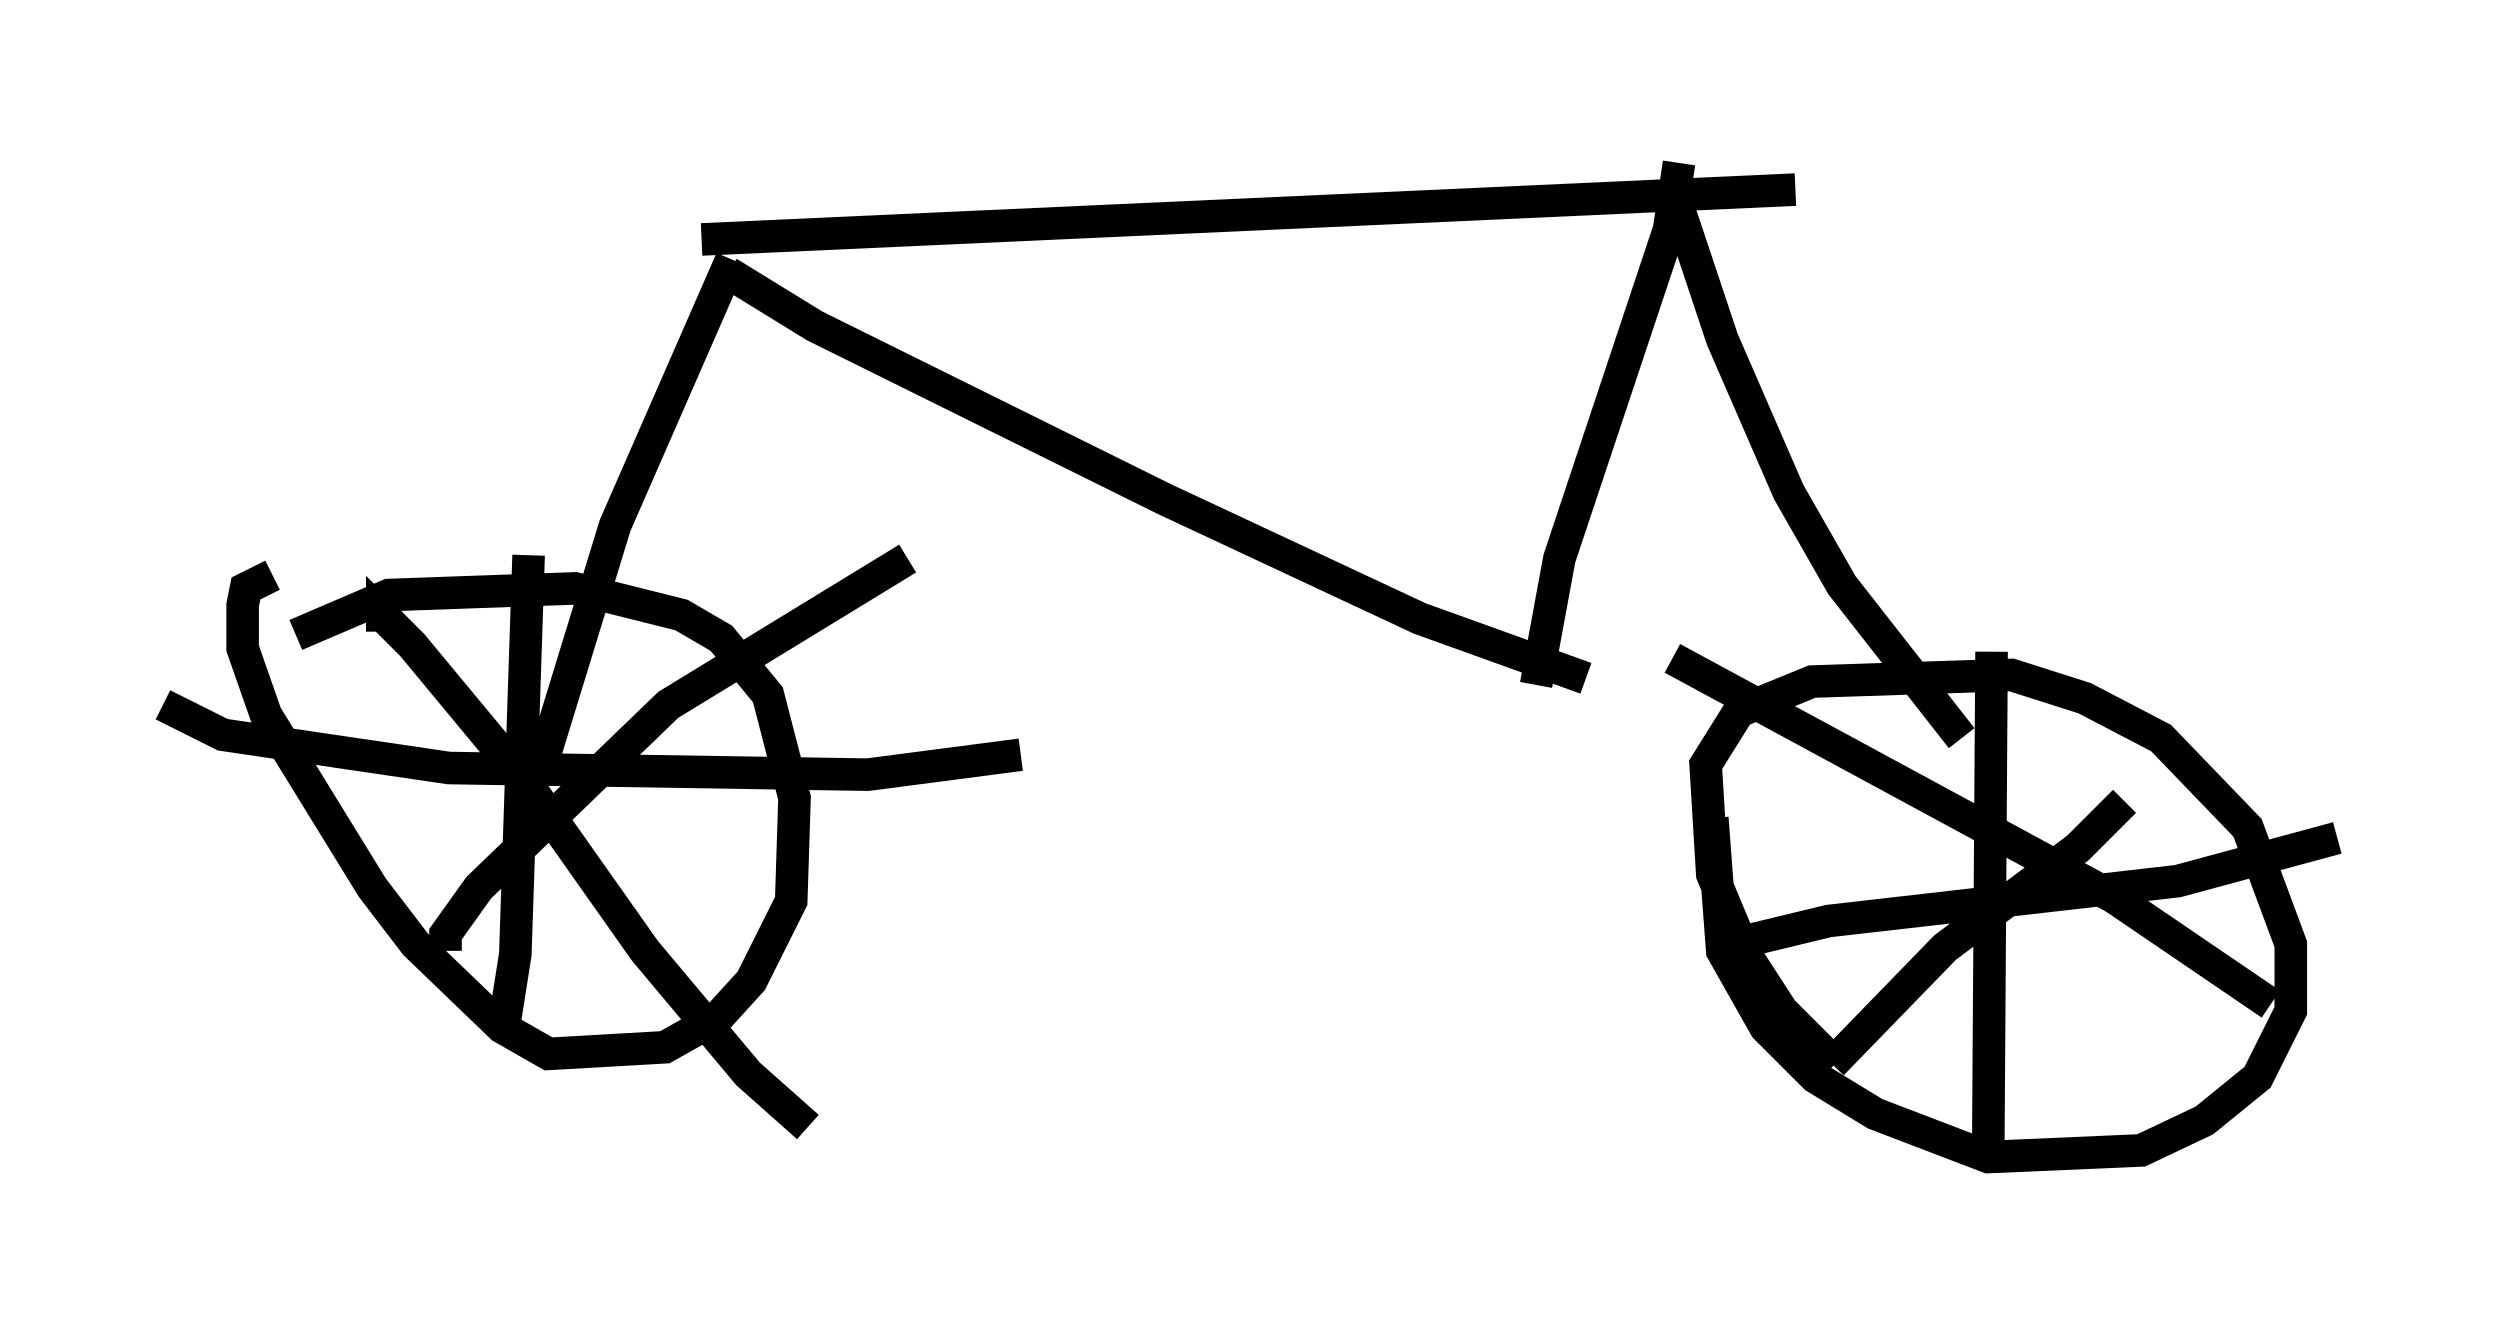 <?xml version="1.0" encoding="utf-8" ?>
<svg baseProfile="full" height="40.523" version="1.1" width="76.763" xmlns="http://www.w3.org/2000/svg" xmlns:ev="http://www.w3.org/2001/xml-events" xmlns:xlink="http://www.w3.org/1999/xlink"><defs /><rect fill="white" height="40.523" width="76.763" x="0" y="0" /><path d="M7.45, 21.027 m1.633, -1.531 l2.858, -1.225 5.717, -0.204 l3.267, 0.817 1.225, 0.715 l1.429, 1.735 0.817, 3.165 l-0.102, 3.165 -1.225, 2.45 l-1.021, 1.123 -1.633, 0.919 l-3.573, 0.204 -1.429, -0.817 l-2.654, -2.552 -1.327, -1.735 l-3.267, -5.308 -0.715, -2.042 l0.0, -1.327 0.102, -0.51 l0.817, -0.408 m3.369, 1.735 l0.0, -0.51 0.919, 0.919 l3.471, 4.185 3.675, 5.206 l3.165, 3.777 1.838, 1.633 m-11.127, -5.41 l0.0, -0.51 1.021, -1.429 l5.819, -5.615 7.35, -4.492 m-11.638, -0.102 l-0.408, 12.25 -0.306, 1.94 l-0.306, 0.204 m-10.208, -9.8 l1.838, 0.919 6.942, 1.021 l12.863, 0.204 4.696, -0.613 m25.011, 9.494 l-1.633, -1.633 -1.123, -1.735 l-1.021, -2.45 -0.204, -3.369 l1.021, -1.633 2.246, -0.919 l6.125, -0.204 2.246, 0.715 l2.348, 1.225 2.654, 2.756 l1.327, 3.573 0.0, 2.042 l-1.021, 2.042 -1.633, 1.327 l-1.94, 0.919 -4.696, 0.204 l-3.471, -1.327 -1.838, -1.123 l-1.531, -1.531 -1.327, -2.348 l-0.306, -4.083 m-1.225, -4.9 l13.577, 7.35 4.798, 3.267 m-13.475, 1.838 l3.471, -3.573 4.083, -3.063 l1.429, -1.429 m-4.083, -4.594 l-0.102, 15.313 m-7.861, -6.329 l2.96, -0.715 10.719, -1.225 l4.9, -1.327 m-55.228, -1.94 l2.348, -7.656 3.573, -8.167 m-0.102, 0.408 l2.654, 1.633 10.719, 5.308 l7.861, 3.675 5.104, 1.838 m-27.154, -13.475 l33.586, -1.531 m-3.573, -0.817 l-0.306, 2.042 -3.369, 10.106 l-0.715, 3.879 m4.288, -14.904 l1.429, 4.288 2.042, 4.696 l1.633, 2.858 3.675, 4.696 " fill="none" stroke="black" stroke-width="1" /></svg>